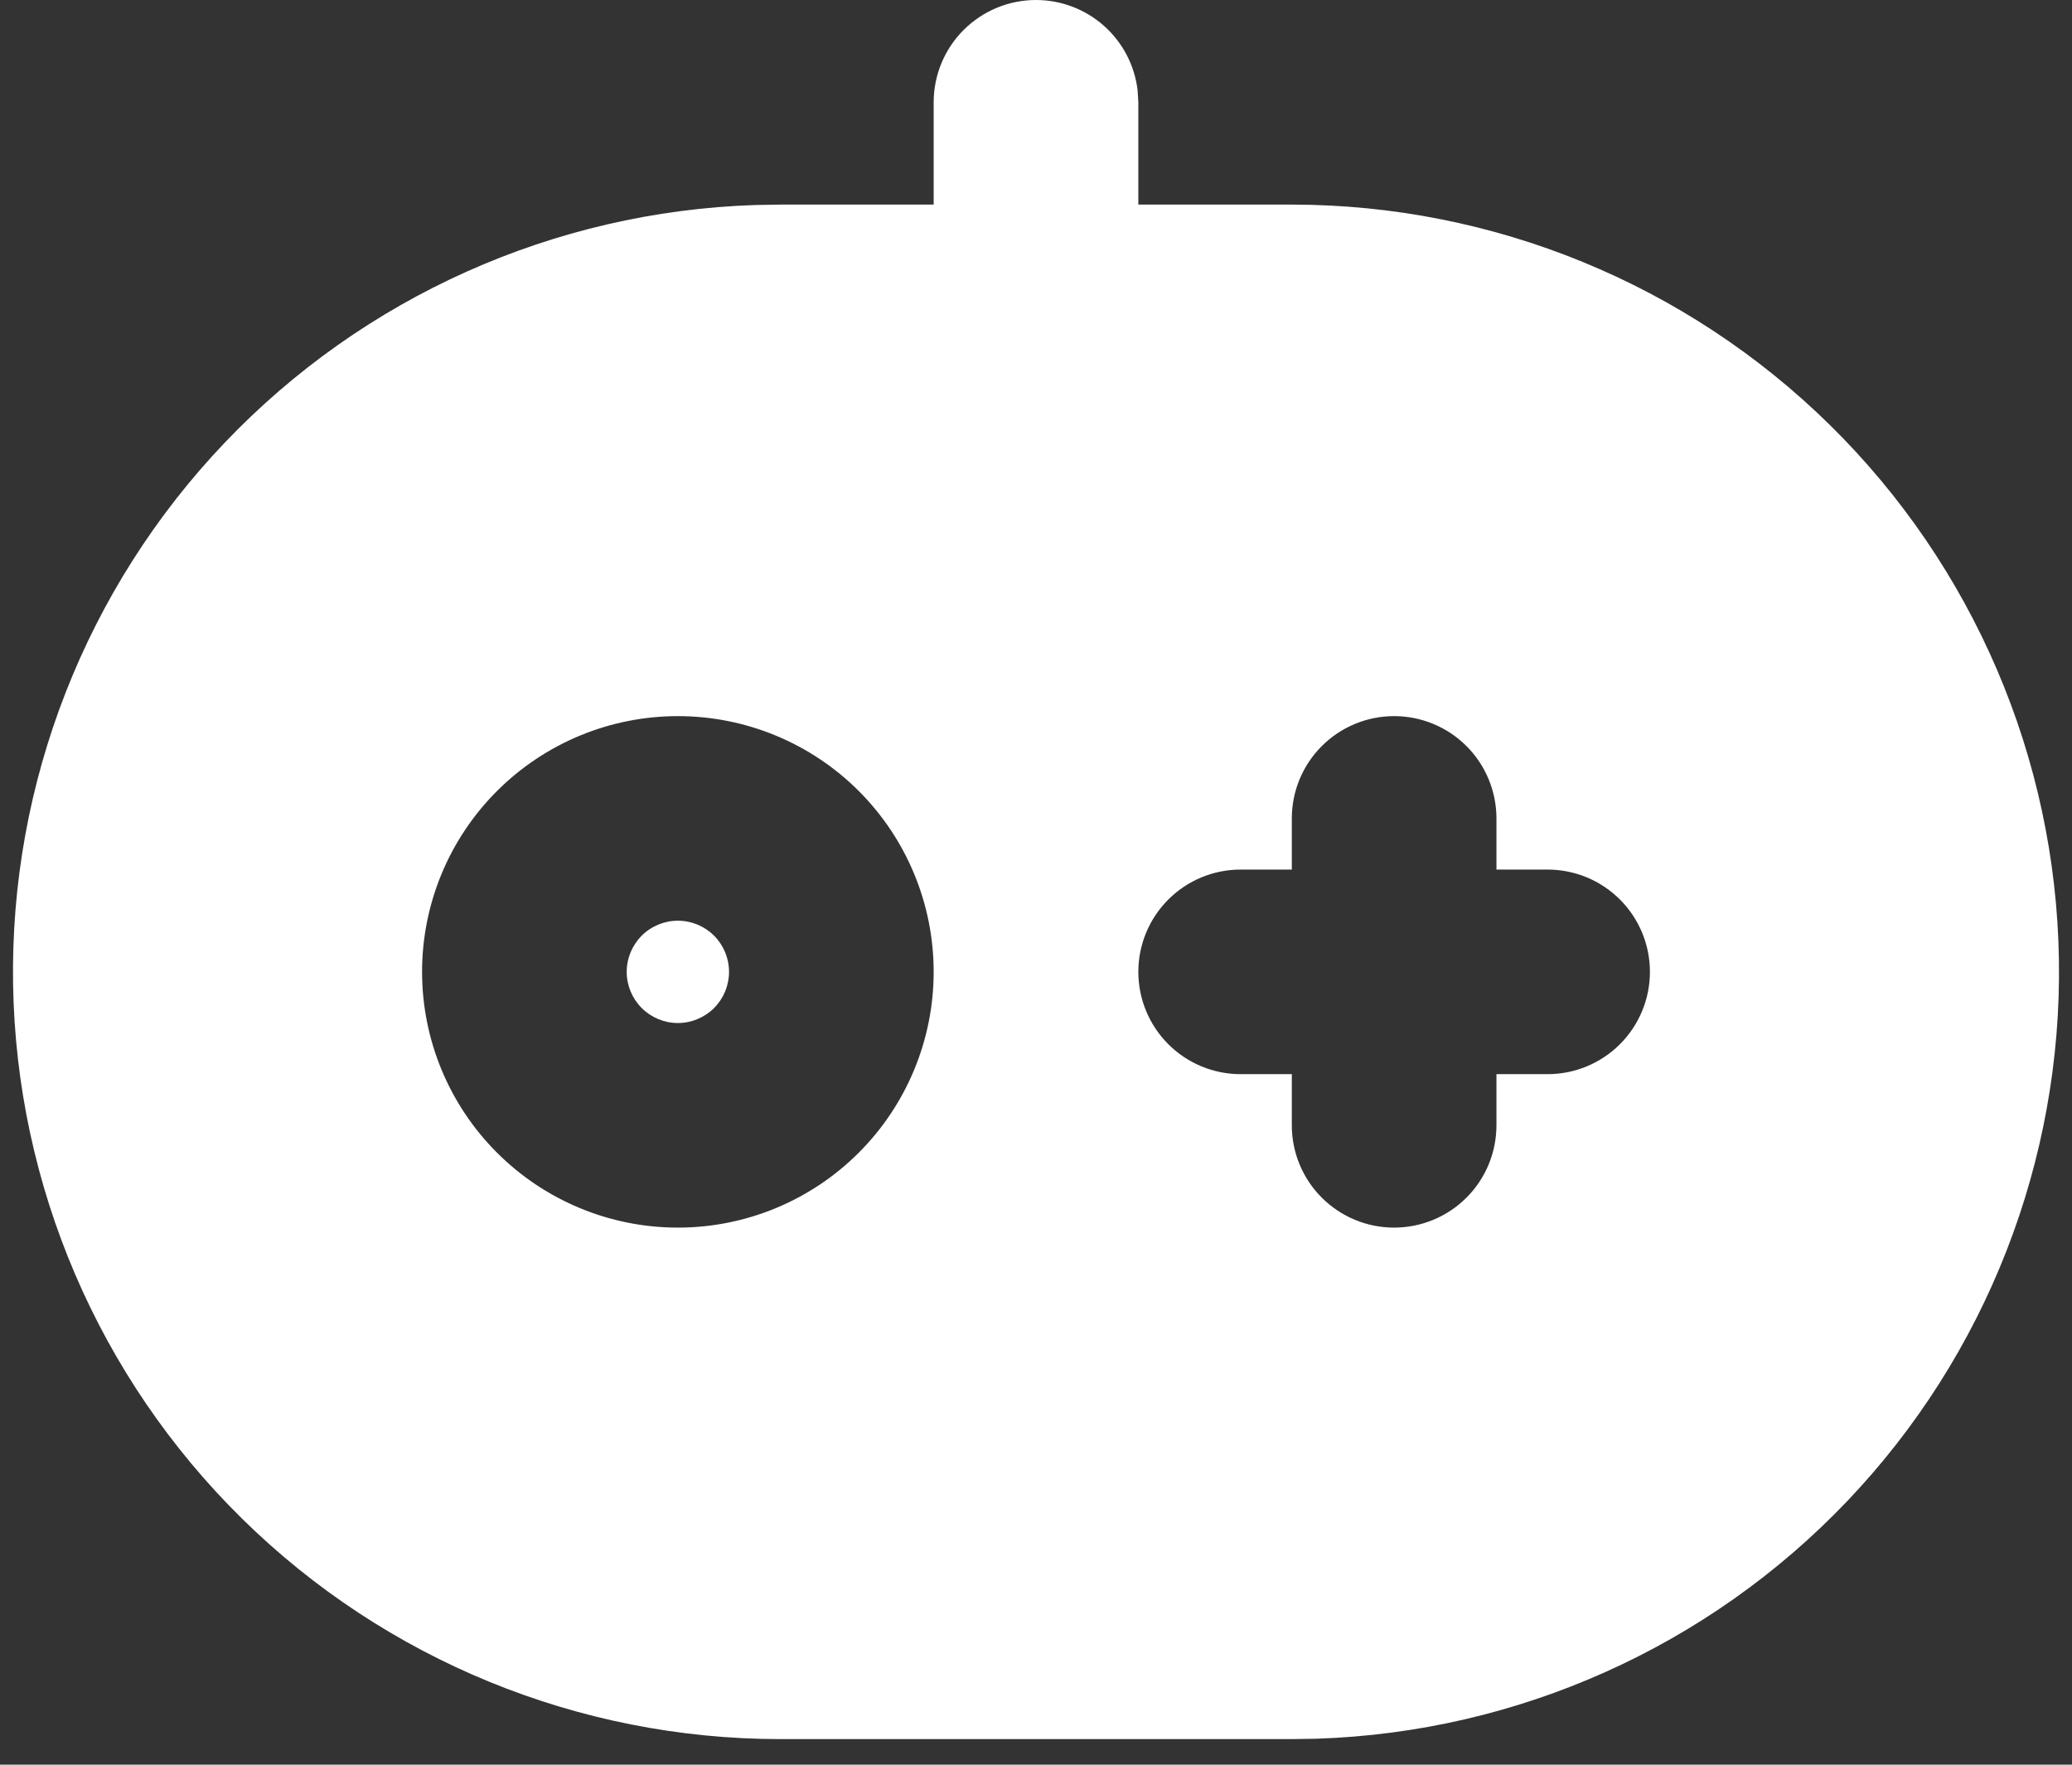 <svg width="54" height="46" viewBox="0 0 54 46" fill="none" xmlns="http://www.w3.org/2000/svg">
<rect x="0" y="0" width="54" height="46" fill="#333333" stroke="none"/>
<path d="M27 0C27.653 8.61615e-05 28.284 0.24 28.772 0.674C29.26 1.108 29.572 1.706 29.648 2.355L29.667 2.667V5.333H33.667C38.914 5.335 43.951 7.398 47.691 11.079C51.43 14.76 53.574 19.763 53.659 25.009C53.744 30.256 51.764 35.326 48.145 39.126C44.526 42.926 39.559 45.151 34.315 45.323L33.667 45.333H20.333C15.086 45.332 10.049 43.269 6.31 39.588C2.57 35.907 0.426 30.904 0.341 25.657C0.256 20.411 2.236 15.341 5.855 11.541C9.474 7.741 14.441 5.515 19.685 5.344L20.333 5.333H24.333V2.667C24.333 1.959 24.614 1.281 25.114 0.781C25.614 0.281 26.293 0 27 0ZM36.333 18.667C35.626 18.667 34.948 18.948 34.448 19.448C33.948 19.948 33.667 20.626 33.667 21.333V22.667H32.333C31.626 22.667 30.948 22.948 30.448 23.448C29.948 23.948 29.667 24.626 29.667 25.333C29.667 26.041 29.948 26.719 30.448 27.219C30.948 27.719 31.626 28 32.333 28H33.667V29.333C33.667 30.041 33.948 30.719 34.448 31.219C34.948 31.719 35.626 32 36.333 32C37.041 32 37.719 31.719 38.219 31.219C38.719 30.719 39 30.041 39 29.333V28H40.333C41.041 28 41.719 27.719 42.219 27.219C42.719 26.719 43 26.041 43 25.333C43 24.626 42.719 23.948 42.219 23.448C41.719 22.948 41.041 22.667 40.333 22.667H39V21.333C39 20.626 38.719 19.948 38.219 19.448C37.719 18.948 37.041 18.667 36.333 18.667ZM17.667 18.667C15.899 18.667 14.203 19.369 12.953 20.619C11.702 21.869 11 23.565 11 25.333C11 27.101 11.702 28.797 12.953 30.047C14.203 31.298 15.899 32 17.667 32C19.435 32 21.131 31.298 22.381 30.047C23.631 28.797 24.333 27.101 24.333 25.333C24.333 23.565 23.631 21.869 22.381 20.619C21.131 19.369 19.435 18.667 17.667 18.667ZM17.667 24C18.02 24 18.359 24.14 18.61 24.39C18.86 24.641 19 24.98 19 25.333C19 25.687 18.86 26.026 18.61 26.276C18.359 26.526 18.02 26.667 17.667 26.667C17.313 26.667 16.974 26.526 16.724 26.276C16.474 26.026 16.333 25.687 16.333 25.333C16.333 24.98 16.474 24.641 16.724 24.39C16.974 24.14 17.313 24 17.667 24Z" fill="white"/>
</svg>
